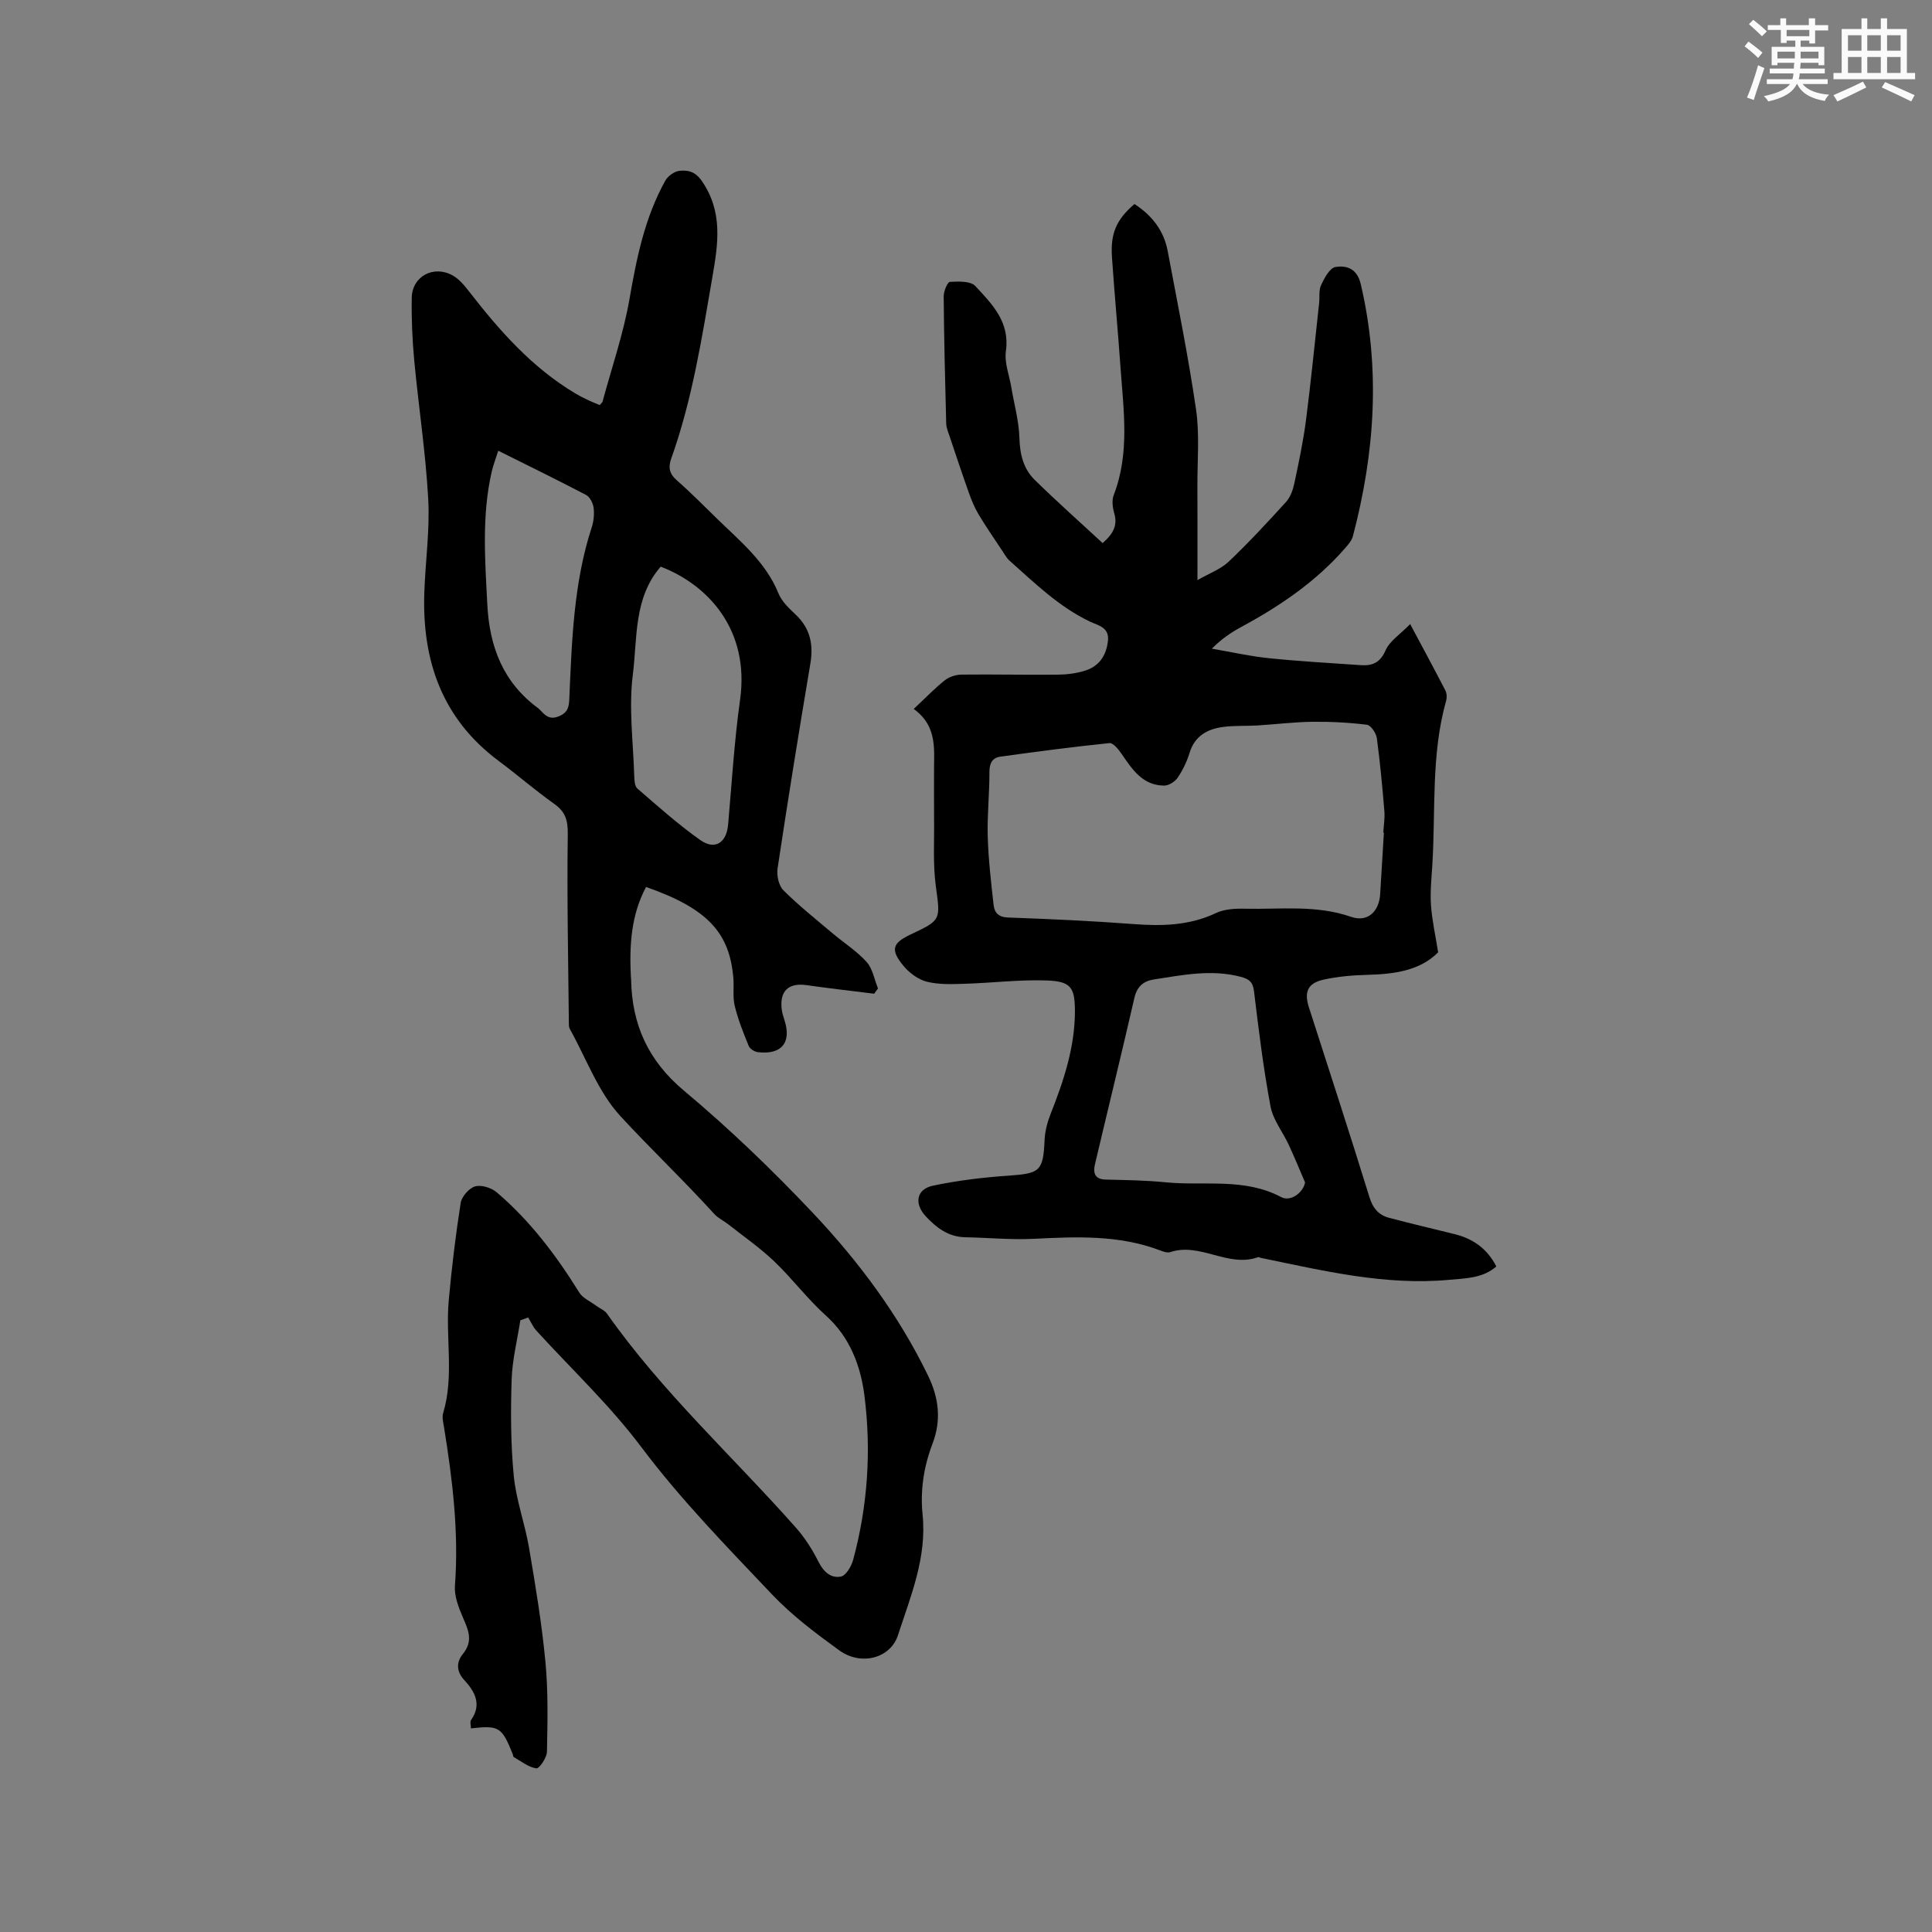 <svg enable-background="new 0 0 400 400" viewBox="0 0 400 400" xmlns="http://www.w3.org/2000/svg"><rect x="0" y="0" width="400" height="400" fill="#808080" stroke="none"/><path d="m124.16 83.87c.33-.39.54-.53.59-.71 1.91-7.08 4.33-14.07 5.58-21.26 1.48-8.52 3.17-16.86 7.4-24.47.53-.96 1.86-1.94 2.91-2.06 1.78-.19 3.3.11 4.7 2.15 4.34 6.34 3.36 12.85 2.17 19.74-2.2 12.73-4.18 25.49-8.55 37.71-.63 1.77-.39 3.12 1.15 4.46 2.95 2.58 5.7 5.39 8.51 8.12 4.77 4.63 9.95 8.88 12.57 15.34.68 1.68 2.23 3.1 3.6 4.41 2.98 2.85 3.65 6.16 2.98 10.14-2.38 14.1-4.65 28.21-6.78 42.35-.22 1.45.23 3.57 1.21 4.54 3.2 3.19 6.76 6.02 10.22 8.94 2.33 1.97 4.98 3.64 7 5.89 1.26 1.4 1.6 3.63 2.36 5.48-.26.37-.53.73-.79 1.1-4.67-.59-9.36-1.11-14.02-1.78-3.72-.53-5.6 1.22-5.12 5.04.09.73.32 1.45.55 2.15 1.53 4.67-.55 7.27-5.49 6.69-.69-.08-1.66-.69-1.9-1.3-1.11-2.7-2.2-5.44-2.89-8.27-.45-1.81-.13-3.8-.28-5.7-.76-9.31-5.14-14.41-18.08-18.93-3.1 5.8-3.46 12.06-3.15 18.45.01.21.04.42.05.63.16 9.36 3.49 16.85 10.97 23.11 9.4 7.87 18.3 16.43 26.72 25.35 9.46 10.03 17.71 21.09 23.79 33.62 2.26 4.65 2.78 9.27.92 14.12-1.8 4.73-2.56 9.64-2.05 14.66.91 8.88-2.46 16.87-5.1 24.98-1.56 4.79-7.64 6.39-12.15 3.13-4.87-3.53-9.77-7.21-13.89-11.55-9.33-9.85-18.89-19.62-27.01-30.43-6.61-8.81-14.51-16.21-21.83-24.24-.7-.77-1.12-1.79-1.68-2.7-.54.2-1.08.39-1.62.59-.63 4.09-1.67 8.17-1.8 12.27-.21 6.64-.2 13.34.44 19.94.49 5.01 2.31 9.88 3.16 14.87 1.33 7.83 2.64 15.68 3.39 23.58.59 6.18.45 12.44.32 18.67-.02 1.23-1.61 3.52-2.2 3.43-1.64-.24-3.14-1.47-4.68-2.34-.13-.08-.12-.39-.2-.59-2.27-5.65-2.81-6-8.66-5.35 0-.61-.24-1.36.04-1.75 2.29-3.24.71-5.95-1.41-8.24-1.79-1.94-1.56-3.85-.29-5.42 2.21-2.73 1.1-4.99-.03-7.62-.88-2.04-1.78-4.38-1.62-6.51.83-11.09-.51-21.98-2.27-32.87-.15-.93-.43-1.98-.18-2.83 2.33-7.72.46-15.62 1.17-23.39.61-6.74 1.42-13.47 2.47-20.16.21-1.32 1.73-3.05 2.99-3.42 1.28-.37 3.35.28 4.45 1.21 6.92 5.89 12.33 13.06 17.11 20.76.74 1.19 2.32 1.85 3.52 2.75.74.55 1.72.92 2.22 1.63 11.41 16.21 26.05 29.56 39.12 44.31 1.86 2.1 3.42 4.57 4.68 7.08 1.05 2.09 2.58 3.44 4.63 3.04 1.05-.2 2.16-2.11 2.53-3.44 3.03-11.18 3.79-22.66 2.34-34.04-.77-6.03-2.95-12.04-7.96-16.54-3.85-3.46-6.99-7.69-10.75-11.27-2.95-2.81-6.34-5.16-9.55-7.69-.91-.72-2.04-1.22-2.8-2.06-6.31-6.95-13.15-13.44-19.48-20.31-4.59-4.98-7.05-11.92-10.44-18-.15-.26-.21-.61-.21-.92-.13-13.13-.41-26.27-.23-39.39.04-2.88-.45-4.64-2.78-6.3-3.97-2.82-7.66-6.03-11.57-8.94-11.69-8.73-15.83-20.77-15.35-34.82.22-6.46 1.16-12.95.81-19.37-.53-9.6-2-19.14-2.9-28.72-.4-4.31-.59-8.66-.51-12.98.09-4.41 4.5-6.78 8.44-4.61 1.32.73 2.41 2.02 3.36 3.25 6.33 8.17 13.1 15.86 22.11 21.22.73.43 1.48.83 2.24 1.18.85.43 1.73.77 2.76 1.21zm12.63 33.45c-5.63 6.47-4.81 14.77-5.77 22.36-.87 6.86.08 13.95.29 20.94.03.9.09 2.15.65 2.64 4.24 3.66 8.44 7.42 13 10.65 3.08 2.18 5.46.57 5.79-3.19.76-8.64 1.28-17.31 2.48-25.89 1.99-14.28-6.47-23.69-16.44-27.51zm-33.63-24c-.53 1.67-1.03 2.94-1.34 4.27-2.1 9.1-1.4 18.27-.93 27.49.44 8.84 3.28 16.25 10.59 21.59.08.06.15.15.23.22 1.1 1.13 1.97 2.25 4.02 1.4 1.92-.8 2.07-2.01 2.14-3.68.53-11.93.88-23.89 4.63-35.4.42-1.28.57-2.75.4-4.08-.12-.95-.76-2.23-1.55-2.65-5.89-3.09-11.88-6.01-18.19-9.16z" fill="#010000"/><path d="m189.18 146.78c2.52-2.36 4.36-4.29 6.43-5.93.9-.71 2.26-1.16 3.41-1.18 6.67-.08 13.35.08 20.02.01 1.88-.02 3.83-.27 5.62-.83 2.9-.91 4.38-3.11 4.73-6.15.33-2.87-2.11-3.23-3.74-4.01-6.44-3.07-11.43-7.99-16.65-12.62-.61-.54-1.01-1.32-1.48-2.02-1.66-2.51-3.38-4.98-4.92-7.56-.84-1.4-1.47-2.96-2.02-4.5-1.37-3.85-2.66-7.73-3.96-11.61-.3-.89-.7-1.81-.72-2.72-.23-8.77-.45-17.54-.52-26.3-.01-1.05.78-2.97 1.29-3 1.77-.1 4.28-.2 5.26.86 3.46 3.73 7.19 7.43 6.33 13.47-.34 2.4.7 4.99 1.12 7.49.59 3.51 1.58 7.01 1.68 10.53.1 3.38.83 6.36 3.18 8.66 4.58 4.48 9.37 8.75 14.05 13.07 2.37-2.07 3.09-3.82 2.4-6.19-.34-1.17-.53-2.65-.11-3.73 3.35-8.68 2.04-17.57 1.41-26.43-.53-7.61-1.25-15.21-1.77-22.83-.34-4.98.94-7.83 4.66-11.02 3.58 2.32 6.08 5.46 6.88 9.74 2.05 10.92 4.27 21.82 5.87 32.81.75 5.18.26 10.54.28 15.82.03 6.21.01 12.41.01 19.5 2.46-1.42 4.8-2.25 6.45-3.81 4.15-3.94 8.05-8.15 11.89-12.38.9-.99 1.43-2.49 1.72-3.85.92-4.33 1.84-8.67 2.41-13.06 1.04-8.07 1.83-16.17 2.72-24.25.14-1.26-.1-2.68.41-3.75.69-1.45 1.79-3.54 2.98-3.73 2.32-.37 4.47.32 5.23 3.54 4.12 17.56 2.92 34.91-1.62 52.17-.25.95-1.01 1.81-1.69 2.58-6.01 6.88-13.43 11.91-21.4 16.22-2.12 1.14-4.12 2.49-6.12 4.51 3.93.67 7.83 1.56 11.79 1.97 6.32.65 12.67 1 19.01 1.44 2.37.16 4.01-.43 5.15-3.03.86-1.97 3.06-3.36 5.11-5.47 2.77 5.2 5.08 9.45 7.29 13.75.3.58.34 1.46.16 2.11-3.16 11.19-2.15 22.73-2.87 34.12-.17 2.75-.46 5.52-.27 8.26.22 3.09.91 6.14 1.48 9.71-3.68 3.76-9.01 4.53-14.64 4.67-3.05.08-6.15.34-9.11 1-3.27.73-4.02 2.56-3.01 5.71 4.21 13.1 8.48 26.18 12.54 39.32.72 2.32 1.91 3.71 4.08 4.28 4.5 1.19 9.02 2.25 13.54 3.37 3.79.94 6.74 2.97 8.65 6.7-2.84 2.46-6.36 2.45-9.74 2.76-13.3 1.23-26.11-1.89-38.97-4.53-.21-.04-.44-.21-.61-.16-6.21 2.24-11.99-3.12-18.21-1.04-.61.2-1.47-.12-2.14-.38-8.47-3.2-17.22-2.82-26.04-2.38-4.74.24-9.51-.23-14.26-.32-3.47-.07-5.94-1.96-8.15-4.32-2.47-2.64-1.96-5.63 1.49-6.36 5.12-1.08 10.37-1.71 15.6-2.07 6.58-.45 7.21-.95 7.5-7.38.08-1.85.59-3.75 1.28-5.49 2.7-6.83 5-13.76 5-21.19 0-4.91-.85-6.16-5.73-6.35-5.68-.22-11.39.51-17.09.68-2.62.08-5.34.2-7.84-.43-1.79-.45-3.63-1.82-4.84-3.28-2.76-3.36-2.31-4.71 1.53-6.52 6.37-3 6.11-2.97 5.16-10.09-.6-4.49-.29-9.1-.35-13.65-.04-3.18.01-6.36-.01-9.54-.07-4.71.9-9.68-4.2-13.39zm97.34 25.61c-.04 0-.08 0-.12-.01.08-1.48.34-2.98.22-4.44-.42-5.04-.88-10.09-1.56-15.1-.14-1.05-1.24-2.69-2.06-2.79-3.76-.46-7.57-.66-11.37-.61-3.78.05-7.55.53-11.33.76-2.32.14-4.66 0-6.95.29-3.32.42-5.98 1.82-7.07 5.4-.55 1.8-1.41 3.58-2.47 5.14-.56.82-1.85 1.63-2.8 1.62-4.41-.04-6.56-3.3-8.75-6.5-.65-.95-1.78-2.38-2.55-2.3-7.55.77-15.08 1.77-22.61 2.81-1.66.23-2.26 1.38-2.25 3.2.02 4.45-.48 8.91-.35 13.35.14 4.74.69 9.47 1.22 14.19.17 1.52.98 2.49 2.96 2.56 8.68.31 17.37.71 26.03 1.36 5.89.45 11.54.31 17.04-2.28 1.73-.82 3.93-.95 5.91-.9 7.37.17 14.79-.85 22.06 1.68 3.43 1.2 5.82-1.09 6.03-4.73.25-4.23.51-8.46.77-12.7zm-16.32 72.42c-1.12-2.6-2.19-5.23-3.38-7.79-1.24-2.67-3.25-5.16-3.77-7.94-1.48-7.89-2.46-15.88-3.42-23.85-.24-1.98-1.06-2.55-2.82-3.01-6.05-1.57-11.96-.35-17.89.56-2.11.32-3.5 1.41-4.05 3.79-2.64 11.51-5.46 22.98-8.17 34.48-.42 1.79-.06 3.12 2.25 3.17 4.12.1 8.26.15 12.36.56 8 .8 16.3-1 23.95 3.07 1.96 1.03 4.57-.94 4.94-3.04z" fill="#010000"/><g fill="#fafafb"><path d="m361.2 9.6.8-1c.9.7 1.9 1.4 2.9 2.3l-.9 1.1c-1-1-2-1.8-2.8-2.4zm.5 10.6c.9-2.1 1.6-4.3 2.3-6.7.4.2.8.4 1.3.6-.7 2.1-1.5 4.3-2.2 6.6zm.4-15.2.9-.9c1 .8 2 1.6 2.8 2.4l-1 1c-.9-.9-1.8-1.7-2.7-2.5zm12.5-1.2h1.2v1.4h2.7v1.1h-2.7v2.7h-1.2v-.6h-1.8v1.3h4.9v3.8h-1.2v-.5h-3.7c0 .4-.1.9-.1 1.2h5.1v1h-5.2c0 .5-.1.9-.2 1.2h6v1h-5.2c1.1 1.3 2.9 2 5.5 2.2-.4.4-.7.8-.9 1.3-2.9-.5-4.8-1.6-5.7-3.5h-.1c-.8 1.7-2.7 2.9-5.9 3.6-.2-.4-.6-.8-.9-1.1 2.8-.6 4.6-1.4 5.4-2.5h-4.8v-1h5.3c.1-.3.2-.7.2-1.2h-4.9v-1h5c0-.4 0-.8.1-1.2h-3.5v.5h-1.2v-3.8h4.9v-1.3h-1.8v.5h-1.2v-2.7h-2.7v-1h2.6v-1.4h1.2v1.4h4.7v-1.4zm-6.6 8.3h3.6c0-.4 0-.9 0-1.4h-3.6zm1.9-4.6h4.7v-1.3h-4.7zm6.6 3.2h-3.7v1.4h3.7z"/><path d="m385.3 3.8h1.3v2.2h2.8v-2.2h1.3v2.2h4.1v9.1h1.7v1.3h-16.9v-1.3h1.7v-9.1h4.1v-2.2zm.4 13.1.7 1.2c-1.8.9-3.8 1.9-6 2.9-.2-.4-.5-.8-.8-1.3 2.3-1 4.3-1.9 6.1-2.8zm-3.1-6.4h2.8v-3.2h-2.8zm0 4.6h2.8v-3.3h-2.8zm4-4.6h2.8v-3.2h-2.8zm0 4.6h2.8v-3.3h-2.8zm3.7 1.9c2.1.9 4.1 1.8 6.1 2.7l-.7 1.3c-2.2-1.1-4.2-2-6.1-2.9zm3.2-9.7h-2.8v3.2h2.8zm-2.8 7.8h2.8v-3.3h-2.8z"/></g></svg>
